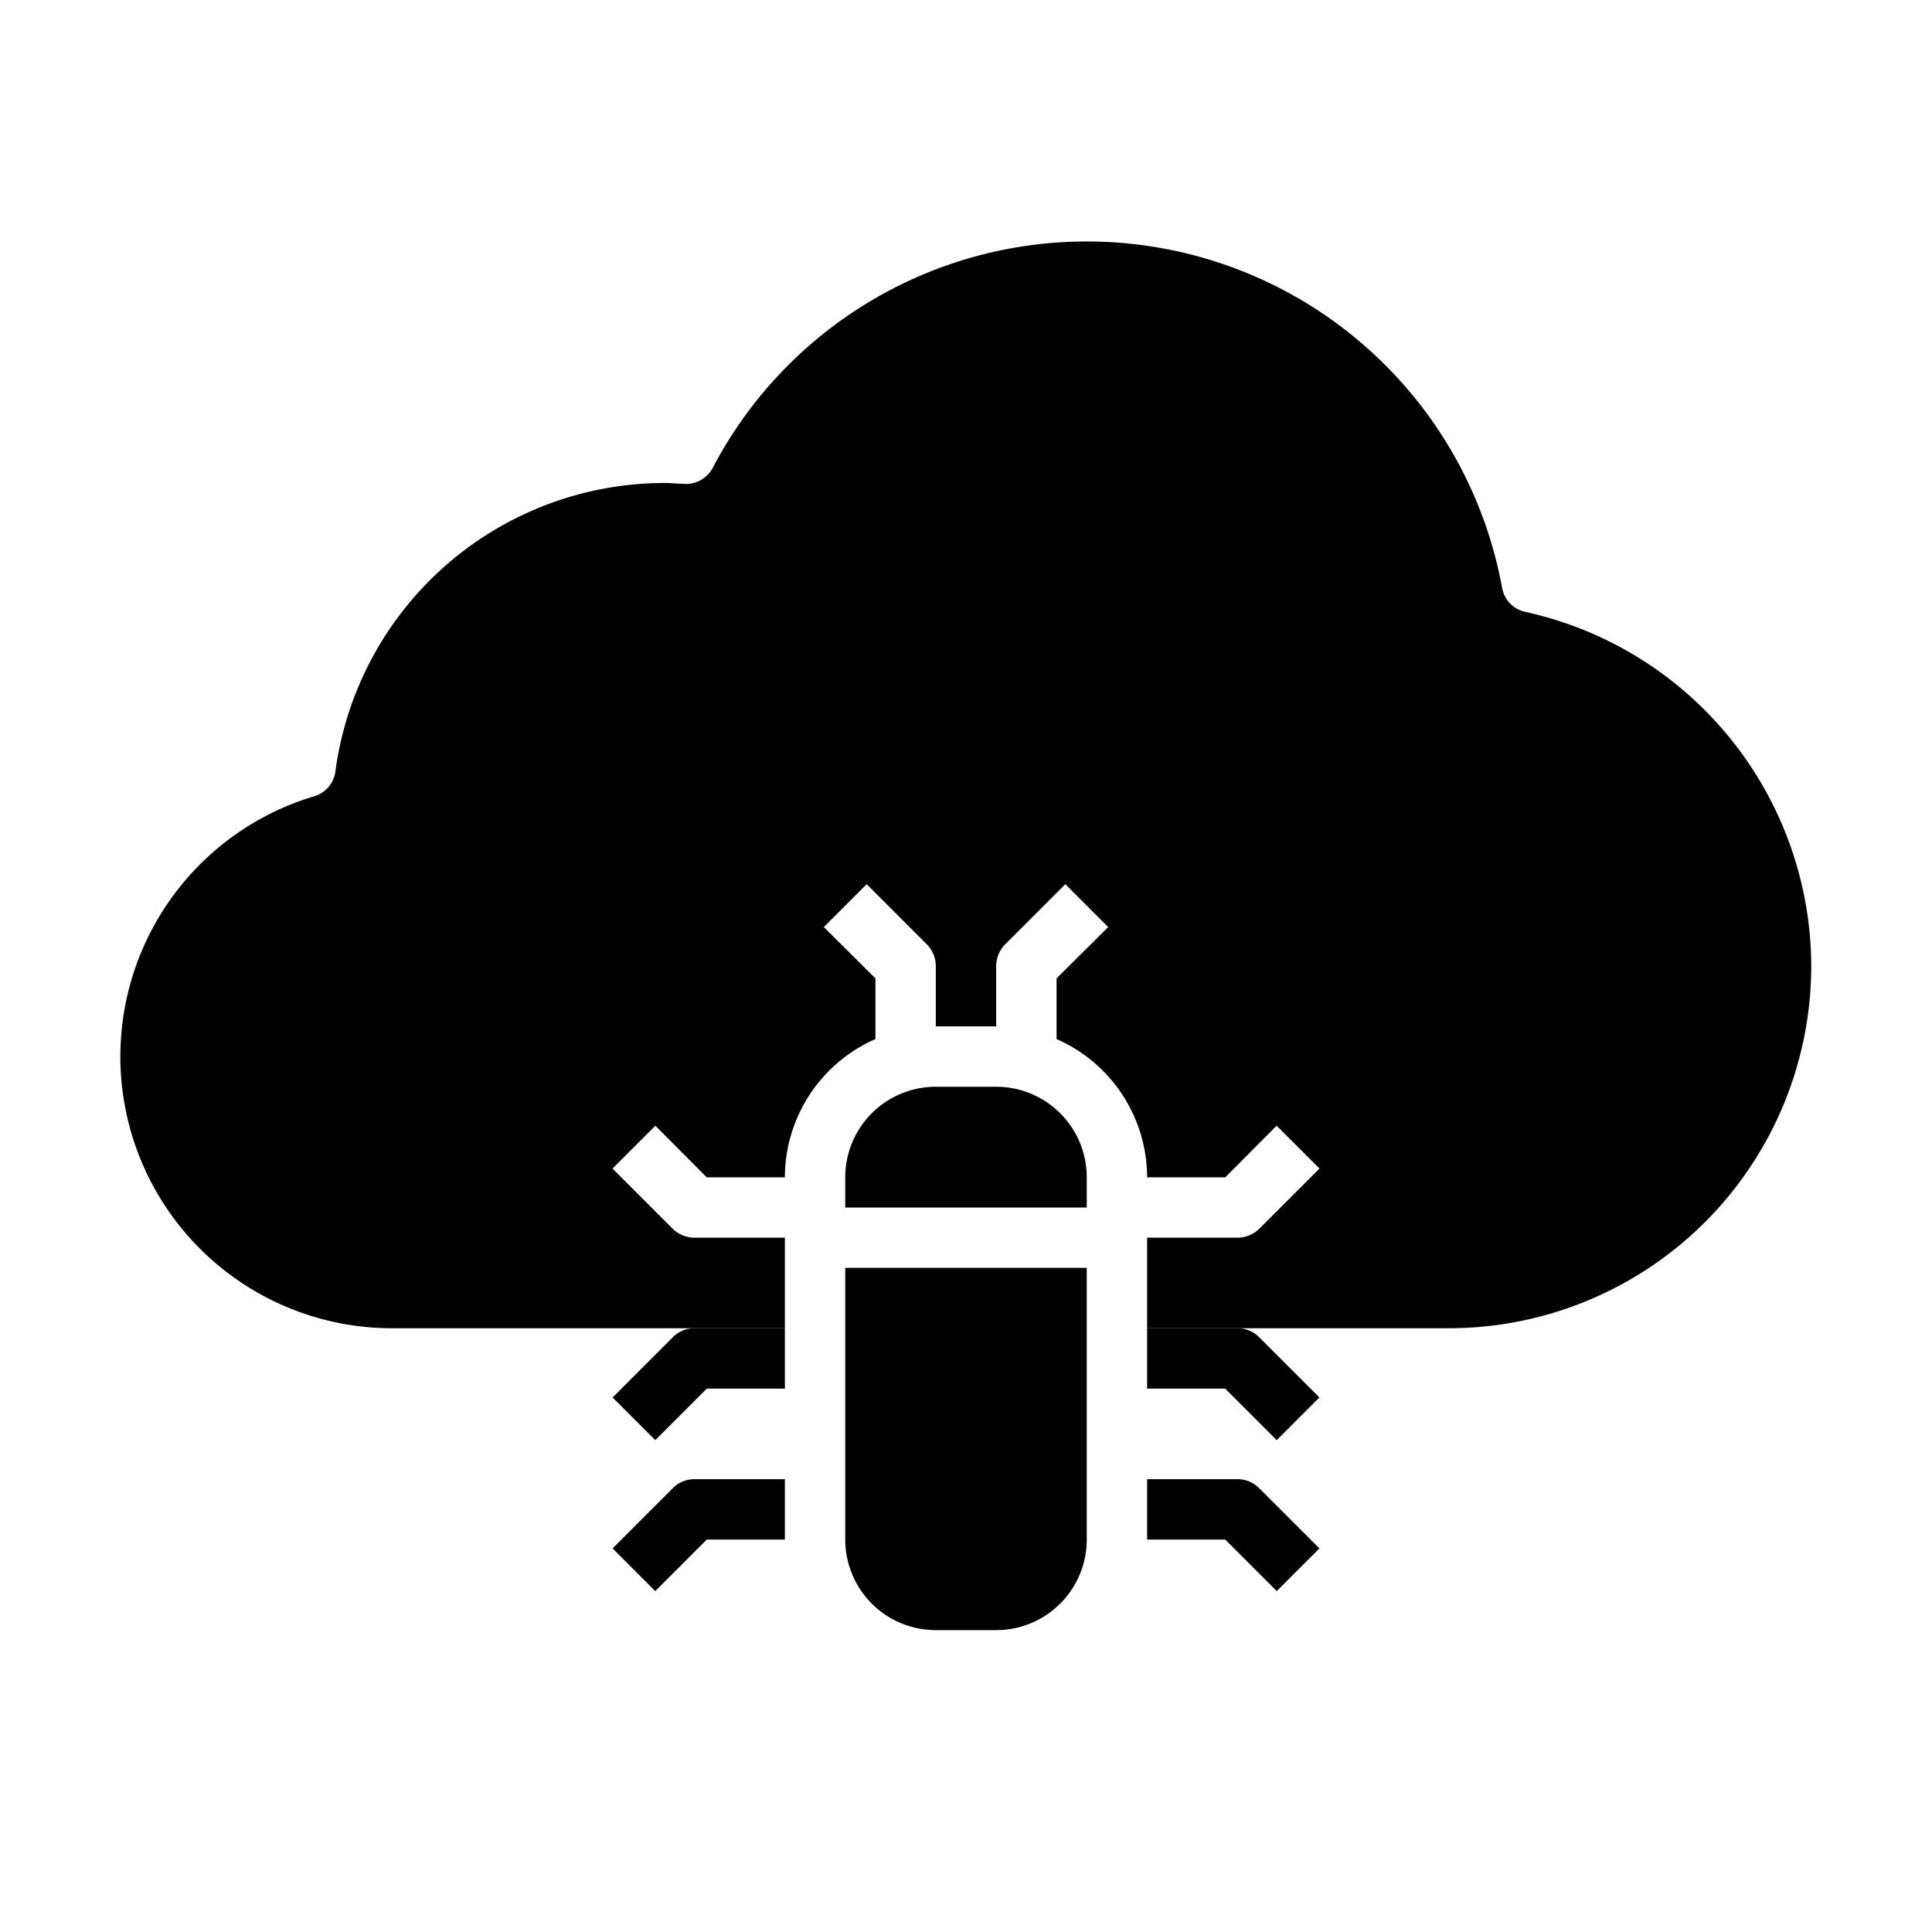 <svg xmlns="http://www.w3.org/2000/svg" viewBox="0 0 64 64" x="0px" y="0px"><g><path d="M28,51a3,3,0,0,0,3,3h2a3,3,0,0,0,3-3V42H28Z"></path><path d="M42.293,52.707,40.586,51H38V49h3a1,1,0,0,1,.707.293l2,2Z"></path><path d="M21.707,52.707l-1.414-1.414,2-2A1,1,0,0,1,23,49h3v2H23.414Z"></path><path d="M42.293,47.707,40.586,46H38V44h3a1,1,0,0,1,.707.293l2,2Z"></path><path d="M21.707,47.707l-1.414-1.414,2-2A1,1,0,0,1,23,44h3v2H23.414Z"></path><path d="M60,32A12.01,12.01,0,0,1,48,44H38V41h3a1.033,1.033,0,0,0,.71-.29l2-2-1.42-1.42L40.59,39H38a5.014,5.014,0,0,0-3-4.58V32.41l1.71-1.7-1.42-1.42-2,2A1.033,1.033,0,0,0,33,32v2H31V32a1.033,1.033,0,0,0-.29-.71l-2-2-1.42,1.42L29,32.41v2.01A5.014,5.014,0,0,0,26,39H23.41l-1.7-1.71-1.42,1.42,2,2A1.033,1.033,0,0,0,23,41h3v3H13a9,9,0,0,1-2.6-17.62.987.987,0,0,0,.71-.82A11.007,11.007,0,0,1,22,16c.16,0,.31.01.46.02l.2.01a1.009,1.009,0,0,0,.95-.53,13.985,13.985,0,0,1,26.15,3.98.994.994,0,0,0,.77.79A12.053,12.053,0,0,1,60,32Z"></path><path d="M36,39a3,3,0,0,0-3-3H31a3,3,0,0,0-3,3v1h8Z"></path></g></svg>